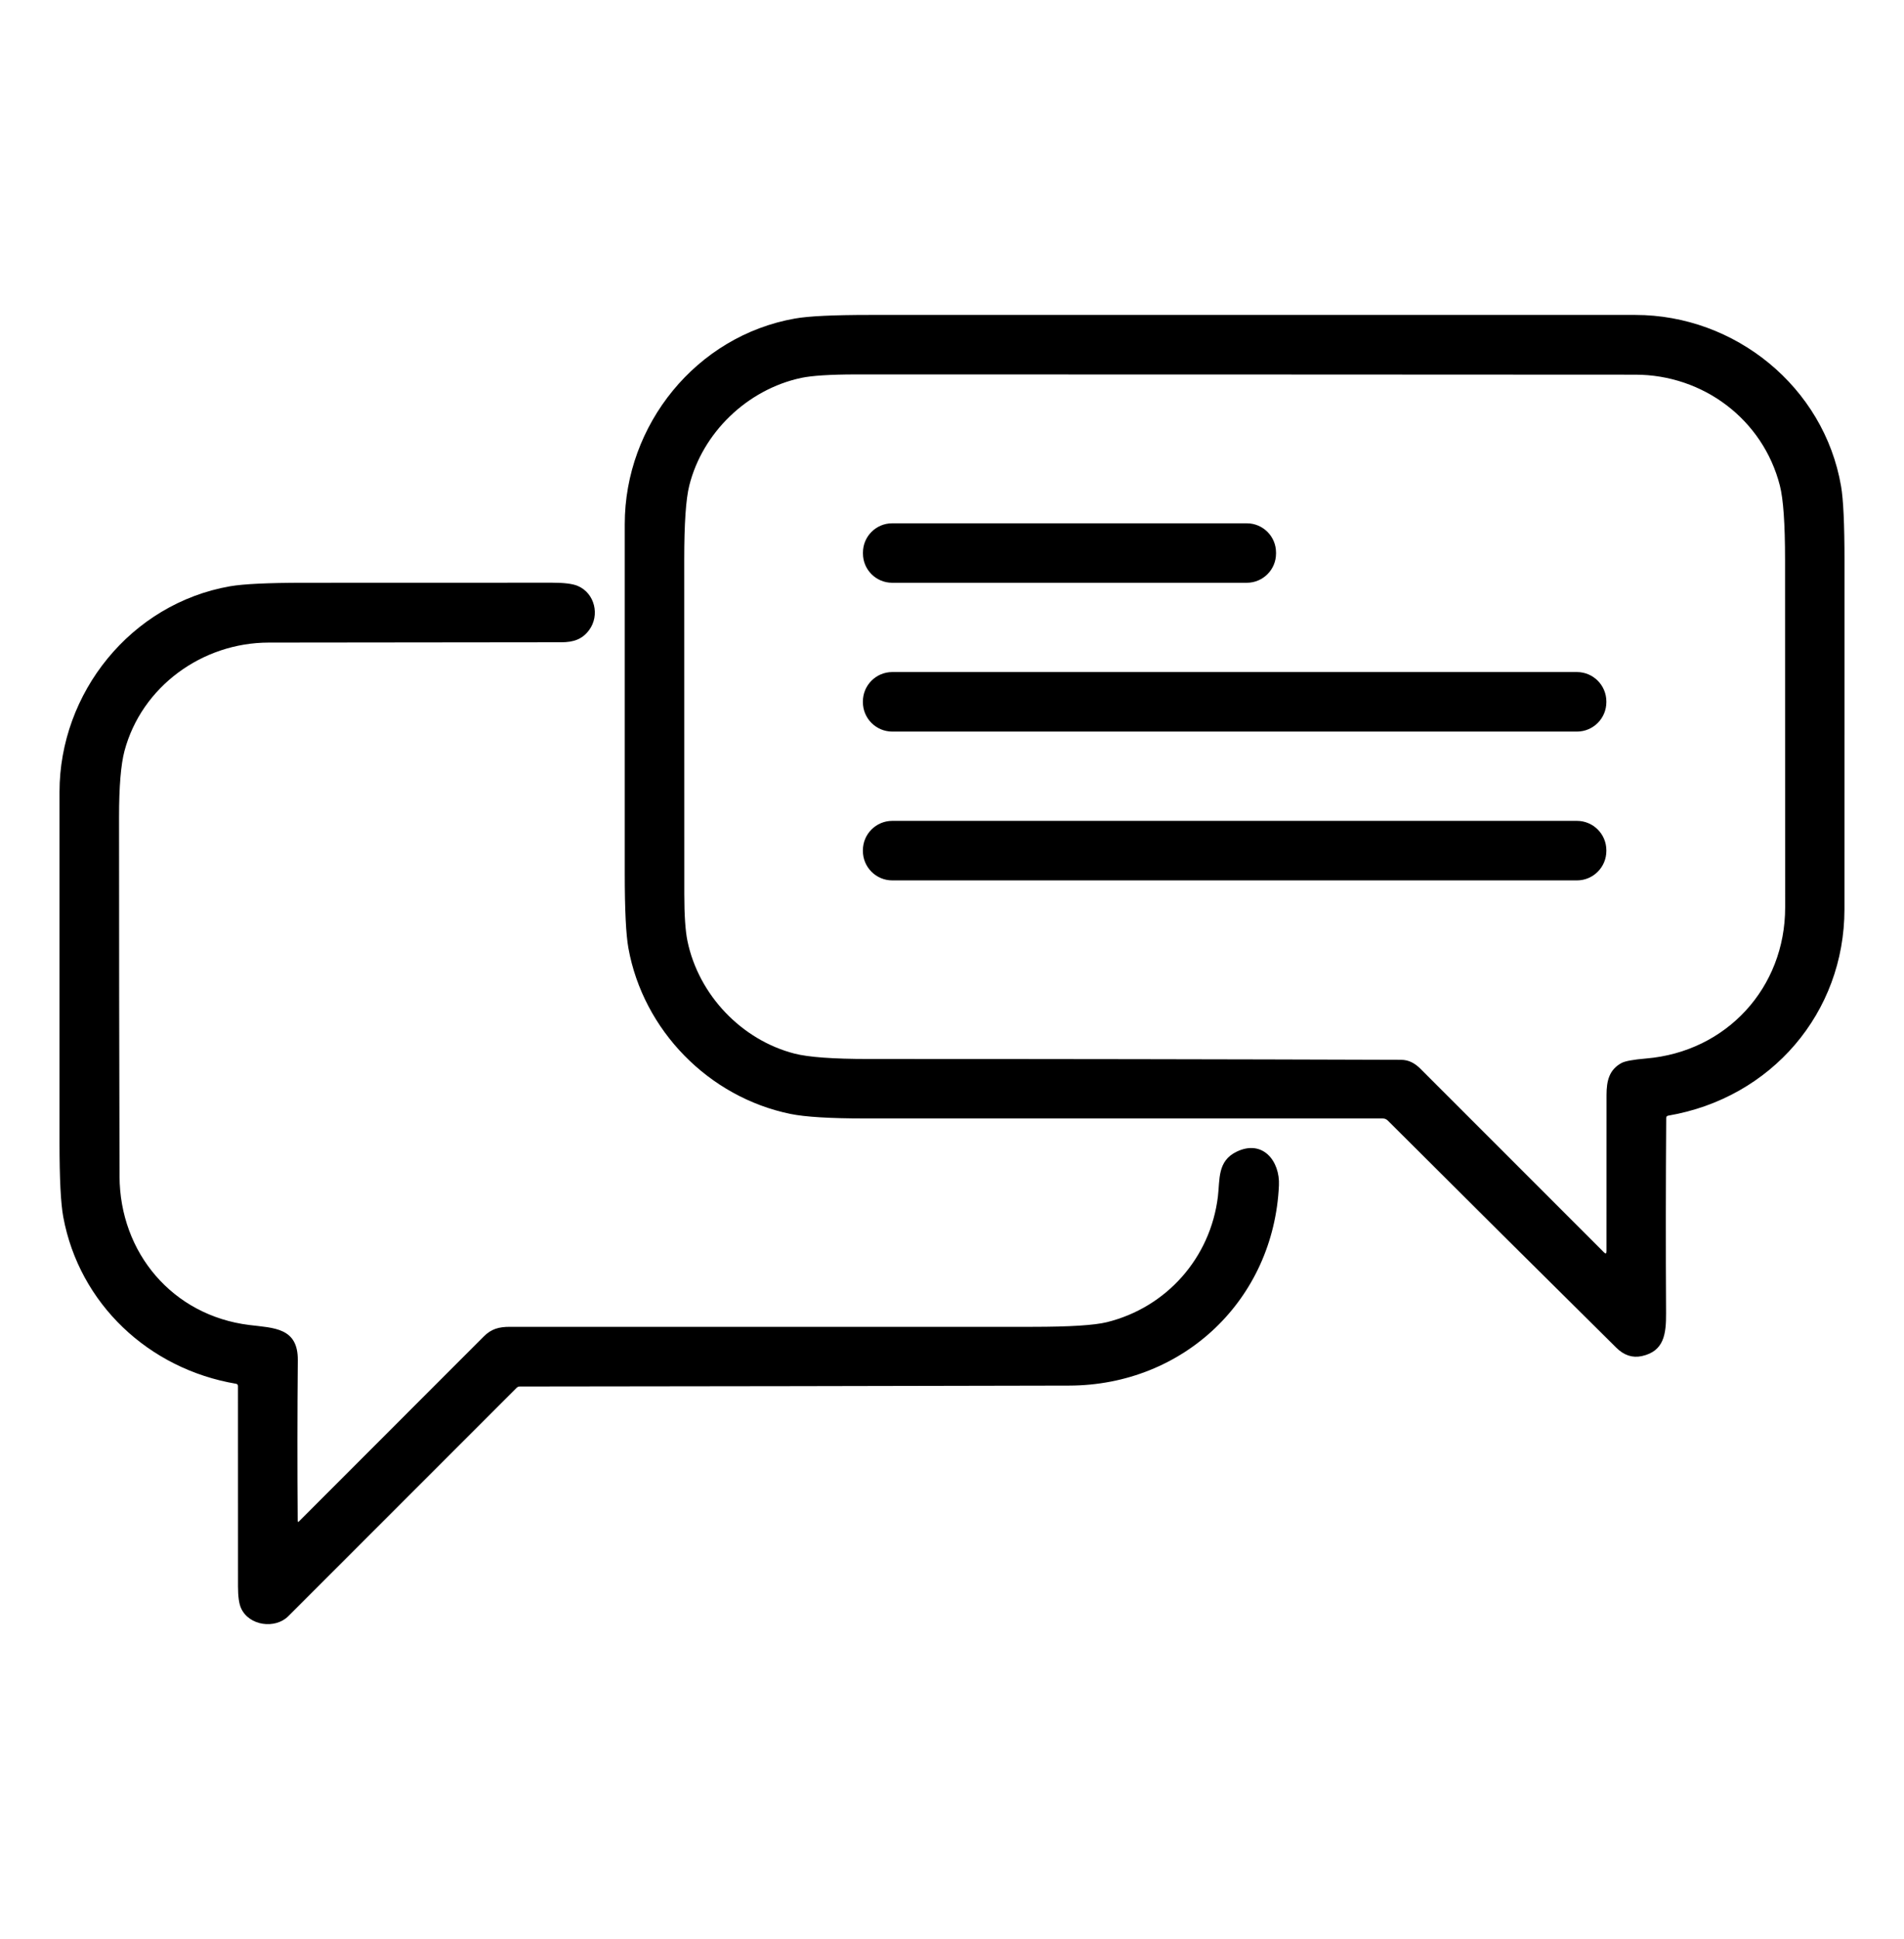 <svg width="55" height="56" viewBox="0 0 55 56" fill="none" xmlns="http://www.w3.org/2000/svg">
<path d="M48.131 32.283C48.118 34.16 48.116 36.037 48.127 37.913C48.131 38.524 48.068 39.017 47.428 39.158C47.158 39.217 46.912 39.137 46.69 38.917C44.483 36.734 42.284 34.548 40.091 32.359C40.071 32.339 40.048 32.323 40.022 32.312C39.996 32.301 39.968 32.296 39.94 32.296C34.964 32.297 29.976 32.297 24.976 32.296C23.972 32.296 23.259 32.252 22.836 32.166C20.473 31.683 18.579 29.748 18.152 27.376C18.082 26.986 18.047 26.272 18.047 25.234C18.047 21.868 18.047 18.502 18.047 15.136C18.046 12.271 20.109 9.7 22.968 9.197C23.359 9.128 24.073 9.094 25.109 9.094C32.486 9.094 39.862 9.094 47.239 9.094C50.115 9.094 52.689 11.168 53.182 14.04C53.248 14.424 53.281 15.139 53.281 16.184C53.281 19.541 53.281 22.898 53.28 26.254C53.28 29.245 51.166 31.706 48.19 32.215C48.151 32.222 48.131 32.244 48.131 32.283ZM40.471 30.603C40.695 30.603 40.871 30.703 41.026 30.856C42.809 32.637 44.578 34.405 46.332 36.162C46.382 36.212 46.406 36.202 46.406 36.131C46.406 34.629 46.406 33.126 46.407 31.62C46.407 31.209 46.484 30.89 46.838 30.696C46.942 30.64 47.179 30.596 47.55 30.565C49.872 30.371 51.569 28.521 51.567 26.201C51.564 22.853 51.563 19.505 51.564 16.158C51.564 15.122 51.514 14.41 51.414 14.02C50.925 12.113 49.201 10.82 47.239 10.819C39.732 10.815 32.225 10.812 24.719 10.812C23.978 10.813 23.454 10.847 23.145 10.912C21.584 11.245 20.293 12.496 19.911 14.02C19.813 14.408 19.765 15.12 19.765 16.157C19.765 19.376 19.766 22.595 19.767 25.815C19.767 26.428 19.798 26.88 19.858 27.172C20.185 28.743 21.432 30.032 22.948 30.423C23.351 30.527 24.063 30.579 25.084 30.579C30.213 30.578 35.342 30.586 40.471 30.603Z" fill="black"/>
<path d="M36.016 15.111H25.772C25.306 15.111 24.928 15.489 24.928 15.956V15.984C24.928 16.45 25.306 16.828 25.772 16.828H36.016C36.482 16.828 36.86 16.45 36.86 15.984V15.956C36.86 15.489 36.482 15.111 36.016 15.111Z" fill="black"/>
<path d="M8.599 43.928C8.599 43.931 8.6 43.934 8.602 43.937C8.604 43.94 8.607 43.942 8.61 43.943C8.613 43.944 8.616 43.944 8.619 43.944C8.623 43.943 8.626 43.942 8.628 43.94C10.411 42.156 12.193 40.373 13.975 38.591C14.194 38.373 14.407 38.313 14.734 38.313C19.768 38.312 24.803 38.312 29.836 38.313C30.899 38.313 31.612 38.268 31.974 38.179C33.69 37.755 34.965 36.329 35.181 34.551C35.241 34.052 35.162 33.525 35.724 33.255C36.474 32.894 36.977 33.524 36.944 34.23C36.794 37.525 34.192 40.002 30.884 40.01C25.594 40.023 20.305 40.031 15.015 40.036C14.982 40.036 14.949 40.049 14.925 40.073C12.725 42.275 10.526 44.473 8.328 46.669C7.949 47.048 7.193 46.949 6.963 46.437C6.904 46.307 6.875 46.096 6.875 45.804C6.876 43.878 6.875 41.951 6.874 40.025C6.874 39.986 6.855 39.964 6.818 39.957C4.295 39.53 2.291 37.647 1.827 35.138C1.755 34.746 1.719 34.032 1.719 32.995C1.719 29.62 1.719 26.245 1.719 22.871C1.719 20.006 3.781 17.433 6.641 16.93C7.033 16.862 7.747 16.828 8.783 16.828C11.172 16.829 13.561 16.828 15.951 16.826C16.299 16.826 16.546 16.857 16.691 16.92C17.183 17.13 17.332 17.767 17.019 18.192C16.819 18.463 16.563 18.546 16.209 18.546C13.393 18.547 10.577 18.55 7.761 18.555C5.846 18.557 4.093 19.822 3.596 21.684C3.491 22.081 3.439 22.716 3.439 23.59C3.439 27.047 3.443 30.505 3.453 33.962C3.459 36.177 4.987 37.986 7.199 38.26C7.911 38.348 8.612 38.333 8.602 39.279C8.588 40.832 8.587 42.382 8.599 43.928Z" fill="black"/>
<path d="M45.552 19.406H25.776C25.306 19.406 24.926 19.787 24.926 20.256V20.275C24.926 20.745 25.306 21.125 25.776 21.125H45.552C46.021 21.125 46.402 20.745 46.402 20.275V20.256C46.402 19.787 46.021 19.406 45.552 19.406Z" fill="black"/>
<path d="M45.552 23.703H25.776C25.306 23.703 24.926 24.084 24.926 24.553V24.572C24.926 25.041 25.306 25.422 25.776 25.422H45.552C46.021 25.422 46.402 25.041 46.402 24.572V24.553C46.402 24.084 46.021 23.703 45.552 23.703Z" fill="black"/>
</svg>
